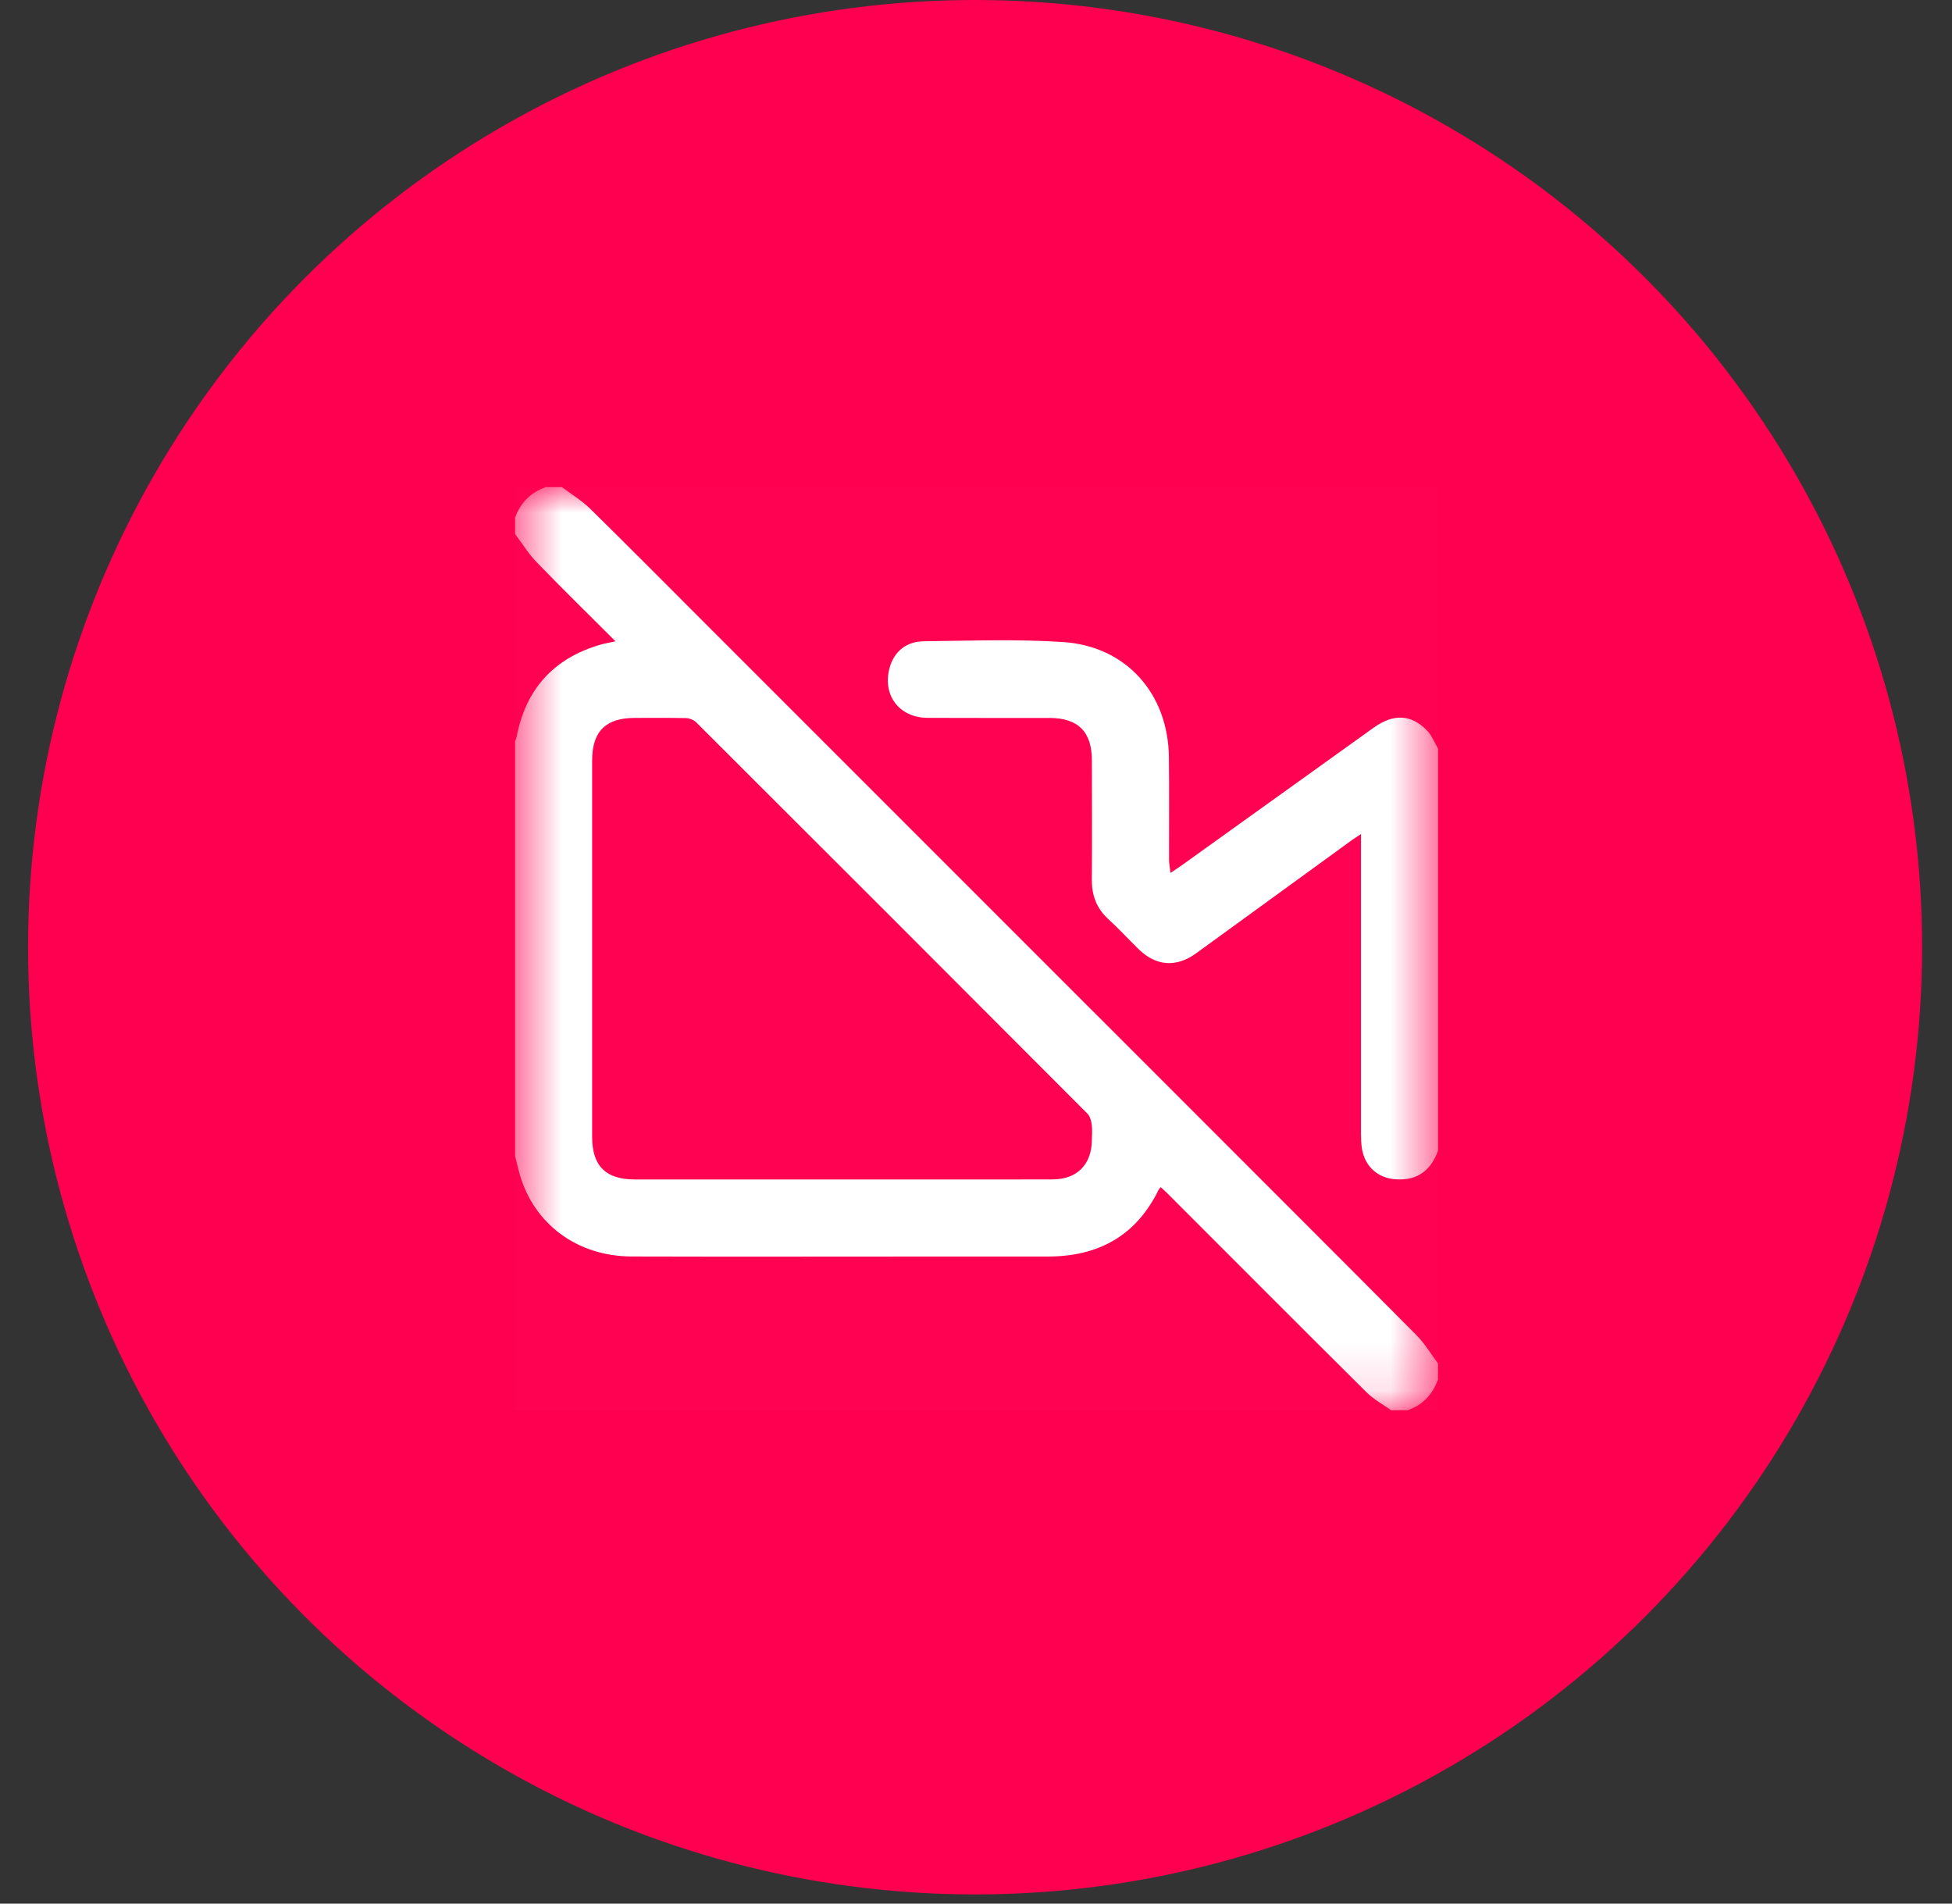 <svg width="40" height="39" viewBox="0 0 40 39" fill="none" xmlns="http://www.w3.org/2000/svg">
<rect x="0" y="0" width="40" height="39" fill="#333333" stroke="none"/>
<circle cx="19.981" cy="19.406" r="19.406" fill="#FF0051"/>
<rect x="10.555" y="9.98" width="18.912" height="18.912" fill="white" fill-opacity="0.01"/>
<mask id="mask0_1355_2039" style="mask-type:luminance" maskUnits="userSpaceOnUse" x="10" y="9" width="20" height="20">
<rect x="10.555" y="9.98" width="18.912" height="18.912" fill="white"/>
</mask>
<g mask="url(#mask0_1355_2039)">
<path fill-rule="evenodd" clip-rule="evenodd" d="M29.468 23.573C29.325 23.971 29.055 24.185 28.62 24.162C28.235 24.143 27.964 23.9 27.906 23.517C27.892 23.421 27.889 23.322 27.889 23.223C27.888 21.26 27.889 19.297 27.889 17.334C27.889 17.263 27.889 17.192 27.889 17.087C27.809 17.141 27.759 17.172 27.711 17.206C26.646 17.98 25.581 18.753 24.516 19.527C24.103 19.828 23.686 19.797 23.322 19.436C23.116 19.233 22.919 19.02 22.706 18.825C22.467 18.605 22.371 18.338 22.374 18.018C22.38 17.206 22.376 16.393 22.375 15.581C22.375 14.992 22.093 14.709 21.505 14.709C20.674 14.708 19.843 14.711 19.012 14.707C18.414 14.705 18.065 14.225 18.238 13.653C18.33 13.349 18.572 13.142 18.928 13.138C19.881 13.127 20.838 13.091 21.788 13.154C23.081 13.24 23.939 14.214 23.953 15.512C23.961 16.213 23.954 16.915 23.956 17.616C23.956 17.691 23.972 17.766 23.986 17.884C24.084 17.817 24.144 17.779 24.202 17.738C25.516 16.795 26.83 15.852 28.146 14.91C28.554 14.618 28.916 14.631 29.241 14.965C29.34 15.066 29.393 15.211 29.468 15.336C29.468 18.082 29.468 20.828 29.468 23.573ZM11.515 9.98C11.708 10.126 11.921 10.253 12.092 10.421C12.935 11.25 13.767 12.089 14.603 12.925C17.51 15.832 20.417 18.739 23.325 21.646C25.226 23.548 27.13 25.448 29.026 27.354C29.195 27.524 29.321 27.738 29.467 27.932C29.467 28.043 29.467 28.154 29.467 28.264C29.352 28.569 29.156 28.791 28.839 28.892C28.728 28.892 28.617 28.892 28.506 28.892C28.339 28.772 28.152 28.672 28.007 28.529C26.64 27.172 25.281 25.808 23.919 24.446C23.877 24.404 23.832 24.365 23.785 24.322C23.766 24.345 23.752 24.357 23.744 24.372C23.282 25.321 22.503 25.744 21.469 25.743C20.694 25.743 19.918 25.743 19.143 25.743C17.076 25.743 15.008 25.748 12.941 25.742C11.828 25.738 10.94 25.077 10.649 24.056C10.614 23.933 10.586 23.808 10.555 23.684C10.555 20.852 10.555 18.02 10.555 15.189C10.566 15.155 10.582 15.121 10.589 15.087C10.776 14.114 11.347 13.489 12.296 13.21C12.392 13.182 12.491 13.166 12.613 13.139C12.059 12.586 11.52 12.058 10.995 11.516C10.829 11.344 10.7 11.134 10.555 10.941C10.555 10.83 10.555 10.719 10.555 10.608C10.664 10.299 10.873 10.089 11.183 9.98C11.293 9.98 11.404 9.98 11.515 9.98ZM17.253 24.164C17.733 24.164 18.213 24.164 18.693 24.164C19.653 24.164 20.613 24.166 21.573 24.163C22.068 24.161 22.366 23.861 22.374 23.369C22.376 23.259 22.386 23.146 22.371 23.037C22.36 22.959 22.335 22.866 22.282 22.814C19.613 20.138 16.941 17.466 14.265 14.797C14.216 14.748 14.129 14.714 14.059 14.712C13.708 14.704 13.357 14.708 13.006 14.708C12.413 14.709 12.135 14.984 12.134 15.577C12.133 18.149 12.133 20.722 12.134 23.295C12.135 23.887 12.414 24.164 13.006 24.164C14.421 24.165 15.837 24.164 17.253 24.164Z" fill="white"/>
</g>
</svg>

